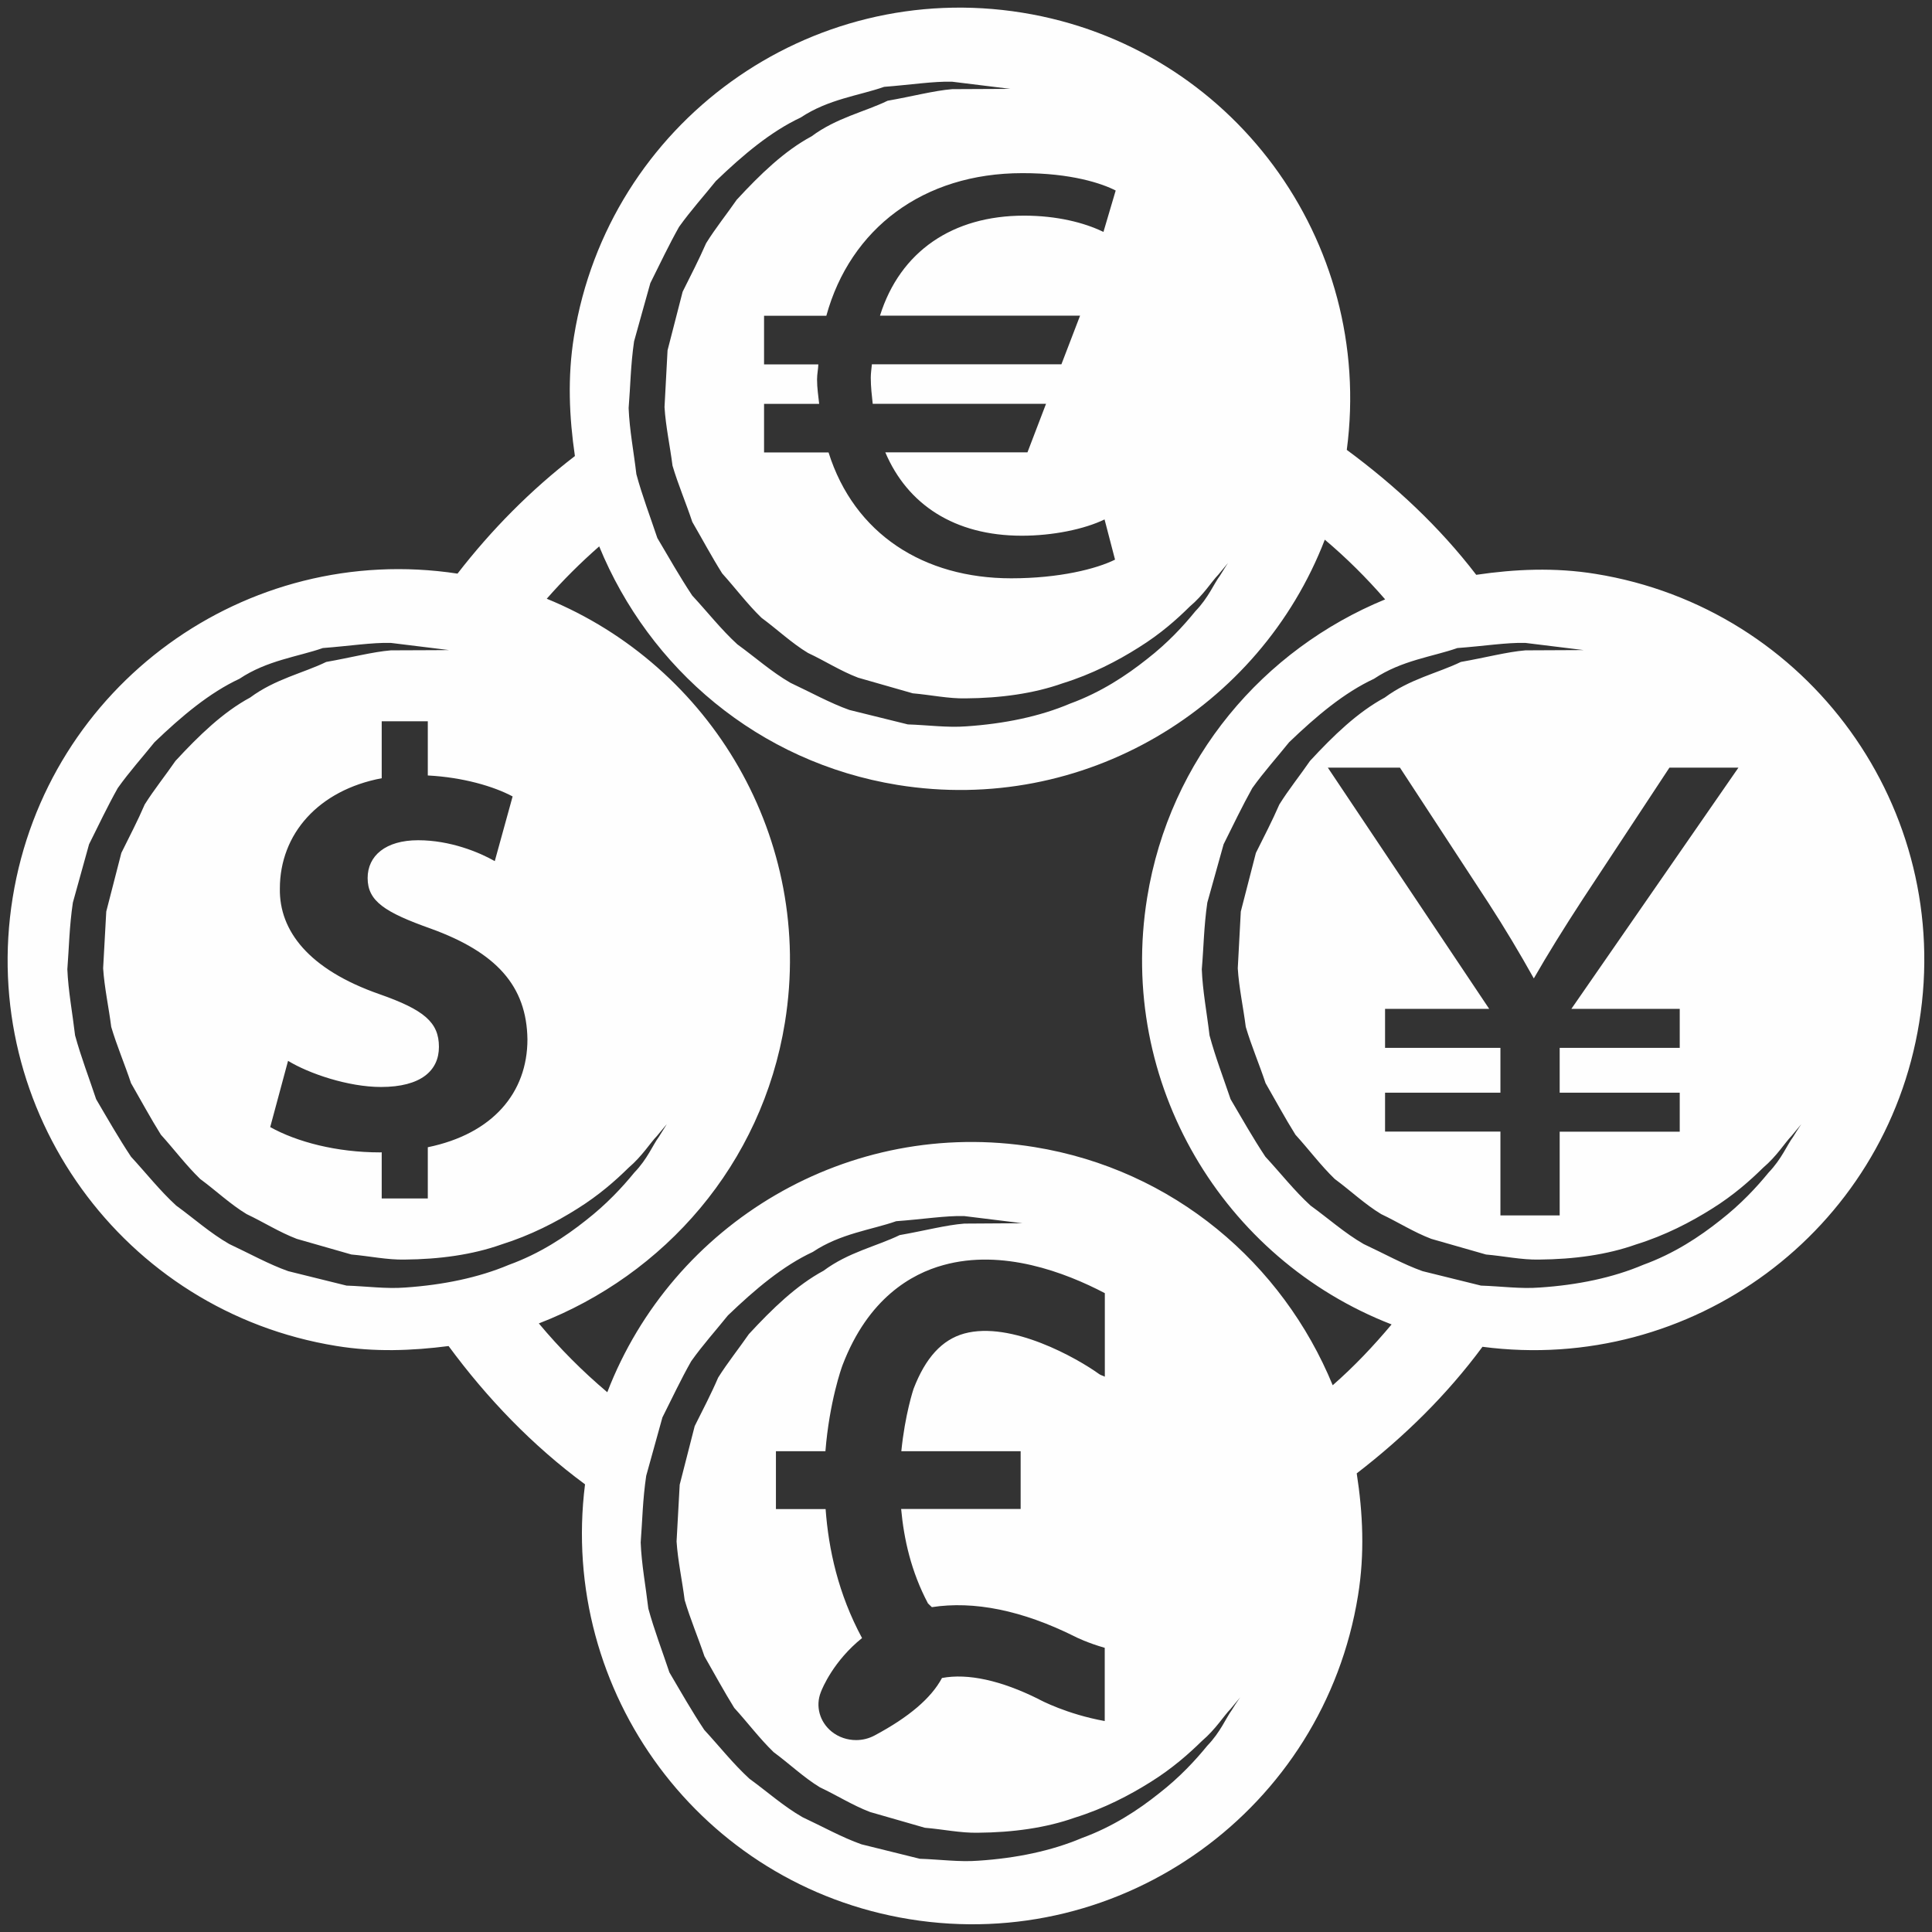 <svg width="21" height="21" viewBox="0 0 21 21" fill="none" xmlns="http://www.w3.org/2000/svg">
<rect x="0" y="0" width="21" height="21" fill="#333333" stroke="none"/>
<path d="M17.343 6.238C16.9 6.166 16.468 6.186 16.046 6.248C15.645 5.725 15.166 5.279 14.639 4.89C14.939 2.619 13.389 0.506 11.113 0.138C8.795 -0.237 6.613 1.339 6.239 3.656C6.167 4.1 6.187 4.534 6.249 4.957C5.769 5.326 5.343 5.757 4.973 6.235C2.671 5.885 0.511 7.452 0.138 9.756C-0.237 12.074 1.339 14.255 3.656 14.63C4.072 14.698 4.479 14.682 4.876 14.631C5.296 15.201 5.787 15.712 6.359 16.134C6.074 18.395 7.619 20.494 9.887 20.861C12.205 21.236 14.387 19.66 14.761 17.343C14.835 16.889 14.814 16.446 14.747 16.015C15.262 15.618 15.725 15.165 16.114 14.639C18.383 14.937 20.494 13.388 20.861 11.114C21.237 8.795 19.661 6.612 17.343 6.238ZM18.146 8.344H18.896L17.08 10.966H18.258V11.39H16.953V11.877H18.258V12.301H16.953V13.211H16.309V12.3H15.055V11.877H16.309V11.39H15.055V10.966H16.187L14.433 8.344H15.217L16.177 9.812C16.355 10.086 16.519 10.361 16.672 10.635C16.818 10.38 16.995 10.094 17.203 9.775L18.146 8.344ZM12.127 2.071L11.994 2.521C11.785 2.419 11.486 2.344 11.131 2.344C10.354 2.344 9.784 2.733 9.565 3.431H11.74L11.537 3.96H9.477C9.473 4.009 9.465 4.053 9.465 4.105C9.465 4.205 9.476 4.297 9.486 4.389H11.37L11.168 4.917H9.623C9.863 5.482 10.373 5.823 11.107 5.823C11.443 5.823 11.785 5.753 12.006 5.646L12.12 6.083C11.917 6.184 11.512 6.286 10.992 6.286C10.042 6.286 9.286 5.806 9.006 4.918H8.305V4.39H8.904C8.895 4.302 8.881 4.219 8.881 4.125C8.881 4.067 8.893 4.016 8.895 3.961H8.305V3.432H8.982C9.242 2.487 10.033 1.882 11.112 1.882C11.645 1.881 11.98 1.995 12.127 2.071ZM6.892 3.711C6.952 3.497 7.01 3.285 7.069 3.077C7.173 2.868 7.272 2.66 7.381 2.466C7.509 2.287 7.652 2.129 7.781 1.968C8.077 1.683 8.378 1.43 8.704 1.277C9.004 1.077 9.343 1.038 9.61 0.944C9.897 0.922 10.144 0.883 10.348 0.888C10.752 0.938 10.982 0.966 10.982 0.966C10.982 0.966 10.752 0.967 10.35 0.969C10.153 0.985 9.916 1.048 9.648 1.095C9.399 1.216 9.092 1.28 8.821 1.482C8.525 1.641 8.263 1.895 8.008 2.171C7.901 2.326 7.778 2.478 7.675 2.644C7.598 2.82 7.509 2.993 7.42 3.171C7.366 3.38 7.312 3.592 7.256 3.808C7.245 4.011 7.234 4.218 7.223 4.425C7.236 4.637 7.283 4.849 7.31 5.062C7.371 5.268 7.457 5.468 7.525 5.673C7.633 5.859 7.736 6.052 7.85 6.233C7.994 6.393 8.124 6.567 8.277 6.715C8.448 6.841 8.606 6.991 8.782 7.097C8.968 7.184 9.133 7.292 9.327 7.366C9.529 7.424 9.727 7.481 9.921 7.536C10.117 7.553 10.309 7.595 10.498 7.591C10.876 7.588 11.236 7.539 11.551 7.427C11.87 7.328 12.146 7.184 12.377 7.038C12.613 6.891 12.791 6.733 12.932 6.593C13.085 6.464 13.168 6.323 13.243 6.246C13.312 6.162 13.349 6.118 13.349 6.118C13.349 6.118 13.316 6.166 13.26 6.258C13.195 6.344 13.136 6.496 12.993 6.644C12.863 6.804 12.694 6.988 12.466 7.165C12.243 7.342 11.966 7.526 11.631 7.648C11.302 7.788 10.917 7.867 10.504 7.895C10.298 7.911 10.086 7.881 9.868 7.874C9.661 7.822 9.449 7.771 9.233 7.717C9.024 7.643 8.808 7.523 8.592 7.422C8.387 7.304 8.21 7.145 8.015 7.004C7.839 6.843 7.689 6.651 7.524 6.473C7.39 6.271 7.269 6.058 7.145 5.848C7.068 5.617 6.98 5.388 6.917 5.154C6.889 4.912 6.842 4.673 6.833 4.436C6.853 4.19 6.854 3.975 6.892 3.711ZM4.133 12.526C3.656 12.526 3.227 12.412 2.937 12.251L3.131 11.531C3.357 11.669 3.785 11.815 4.141 11.815C4.576 11.815 4.771 11.637 4.771 11.379C4.771 11.112 4.609 10.976 4.124 10.806C3.357 10.538 3.034 10.118 3.042 9.658C3.042 9.066 3.461 8.589 4.149 8.459V7.84H4.65V8.429C5.033 8.449 5.366 8.547 5.572 8.657L5.378 9.36C5.208 9.263 4.893 9.133 4.545 9.133C4.19 9.133 3.996 9.303 3.996 9.544C3.996 9.795 4.182 9.916 4.683 10.094C5.394 10.352 5.725 10.716 5.733 11.297C5.733 11.878 5.355 12.325 4.65 12.47V13.027H4.149V12.525C4.143 12.525 4.138 12.526 4.133 12.526ZM4.403 13.995C4.197 14.011 3.984 13.981 3.767 13.974C3.559 13.923 3.348 13.871 3.133 13.817C2.923 13.743 2.708 13.623 2.492 13.522C2.286 13.404 2.109 13.245 1.915 13.104C1.739 12.943 1.588 12.751 1.424 12.573C1.29 12.371 1.169 12.159 1.045 11.948C0.968 11.716 0.88 11.488 0.816 11.254C0.788 11.013 0.742 10.773 0.732 10.536C0.751 10.29 0.753 10.075 0.792 9.811C0.852 9.597 0.91 9.385 0.968 9.177C1.072 8.968 1.171 8.76 1.28 8.566C1.407 8.387 1.55 8.229 1.679 8.068C1.976 7.783 2.277 7.53 2.603 7.378C2.903 7.177 3.241 7.138 3.509 7.044C3.796 7.022 4.043 6.983 4.247 6.988C4.65 7.038 4.881 7.066 4.881 7.066C4.881 7.066 4.651 7.068 4.249 7.069C4.052 7.085 3.814 7.148 3.546 7.195C3.298 7.316 2.991 7.38 2.719 7.582C2.424 7.741 2.162 7.995 1.907 8.271C1.8 8.427 1.677 8.579 1.573 8.744C1.497 8.921 1.407 9.093 1.319 9.271C1.265 9.48 1.211 9.692 1.155 9.908C1.144 10.111 1.133 10.318 1.121 10.525C1.135 10.737 1.182 10.949 1.209 11.162C1.27 11.368 1.356 11.568 1.424 11.773C1.532 11.96 1.635 12.152 1.749 12.334C1.893 12.493 2.023 12.667 2.176 12.815C2.347 12.941 2.505 13.091 2.681 13.197C2.867 13.285 3.033 13.392 3.226 13.466C3.428 13.524 3.626 13.581 3.82 13.636C4.016 13.653 4.208 13.695 4.397 13.691C4.774 13.688 5.135 13.639 5.45 13.527C5.768 13.427 6.045 13.284 6.276 13.138C6.511 12.991 6.69 12.833 6.831 12.694C6.983 12.564 7.067 12.423 7.142 12.346C7.211 12.262 7.248 12.219 7.248 12.219C7.248 12.219 7.218 12.266 7.161 12.358C7.096 12.445 7.038 12.597 6.895 12.745C6.765 12.904 6.595 13.088 6.368 13.265C6.144 13.443 5.868 13.626 5.532 13.748C5.2 13.888 4.815 13.967 4.403 13.995ZM13.389 18.588C13.325 18.675 13.266 18.827 13.123 18.975C12.993 19.134 12.824 19.318 12.596 19.495C12.373 19.673 12.096 19.856 11.761 19.978C11.431 20.118 11.047 20.198 10.634 20.225C10.428 20.241 10.215 20.211 9.998 20.204C9.791 20.153 9.579 20.101 9.364 20.047C9.154 19.973 8.939 19.853 8.723 19.752C8.517 19.634 8.34 19.475 8.146 19.334C7.97 19.173 7.819 18.981 7.655 18.803C7.521 18.602 7.4 18.389 7.276 18.178C7.199 17.947 7.111 17.718 7.047 17.484C7.019 17.243 6.973 17.003 6.964 16.766C6.983 16.52 6.985 16.306 7.024 16.041C7.084 15.827 7.142 15.615 7.2 15.407C7.305 15.198 7.403 14.99 7.513 14.796C7.64 14.617 7.783 14.459 7.912 14.298C8.209 14.013 8.51 13.759 8.835 13.608C9.135 13.407 9.474 13.368 9.741 13.274C10.029 13.253 10.276 13.213 10.479 13.218C10.882 13.268 11.113 13.296 11.113 13.296C11.113 13.296 10.884 13.297 10.482 13.3C10.285 13.315 10.048 13.378 9.779 13.425C9.531 13.546 9.223 13.61 8.952 13.812C8.657 13.971 8.395 14.225 8.14 14.501C8.032 14.657 7.91 14.809 7.806 14.974C7.73 15.151 7.64 15.323 7.551 15.501C7.498 15.71 7.444 15.922 7.388 16.138C7.376 16.341 7.366 16.548 7.354 16.755C7.368 16.967 7.415 17.179 7.442 17.392C7.503 17.599 7.588 17.798 7.657 18.003C7.764 18.19 7.868 18.382 7.981 18.564C8.126 18.723 8.256 18.897 8.409 19.045C8.58 19.171 8.738 19.322 8.913 19.428C9.099 19.515 9.264 19.622 9.458 19.696C9.661 19.754 9.859 19.811 10.053 19.867C10.248 19.883 10.441 19.925 10.63 19.921C11.007 19.918 11.368 19.869 11.683 19.757C12.001 19.658 12.277 19.514 12.509 19.368C12.744 19.221 12.922 19.063 13.064 18.924C13.216 18.794 13.3 18.653 13.375 18.576C13.444 18.492 13.481 18.449 13.481 18.449C13.481 18.449 13.446 18.495 13.389 18.588ZM11.094 15.772V16.402H9.795C9.825 16.729 9.903 17.082 10.087 17.429C10.101 17.442 10.115 17.456 10.129 17.469C10.585 17.399 11.108 17.502 11.682 17.788C11.69 17.793 11.821 17.858 12.008 17.911V18.707C11.598 18.633 11.308 18.48 11.286 18.467C10.882 18.266 10.521 18.186 10.239 18.239C10.122 18.458 9.879 18.665 9.506 18.864C9.444 18.897 9.375 18.914 9.306 18.914C9.21 18.914 9.116 18.883 9.04 18.822C8.909 18.716 8.862 18.545 8.922 18.393C8.939 18.348 9.061 18.053 9.37 17.805C9.111 17.324 9.006 16.841 8.974 16.403H8.434V15.774H8.972C9.015 15.239 9.147 14.866 9.159 14.836C9.437 14.111 9.907 13.846 10.254 13.751C10.898 13.572 11.578 13.83 12.009 14.056V14.964C11.989 14.953 11.966 14.949 11.948 14.936C11.713 14.766 10.992 14.355 10.481 14.495C10.239 14.562 10.06 14.758 9.93 15.096C9.929 15.099 9.837 15.373 9.797 15.774H11.094V15.772ZM11.243 12.468C9.223 12.141 7.309 13.296 6.601 15.133C6.331 14.905 6.083 14.656 5.857 14.385C7.22 13.858 8.282 12.659 8.532 11.113C8.853 9.123 7.732 7.24 5.943 6.508C6.12 6.306 6.31 6.117 6.513 5.939C7.056 7.263 8.241 8.286 9.757 8.532C11.777 8.858 13.692 7.702 14.4 5.866C14.636 6.065 14.854 6.282 15.056 6.515C13.735 7.058 12.714 8.242 12.469 9.757C12.142 11.775 13.295 13.686 15.126 14.396C14.928 14.632 14.718 14.854 14.486 15.057C13.942 13.734 12.757 12.713 11.243 12.468ZM19.49 12.358C19.425 12.445 19.366 12.597 19.224 12.745C19.094 12.904 18.924 13.088 18.697 13.265C18.473 13.443 18.197 13.626 17.861 13.748C17.532 13.888 17.147 13.968 16.734 13.995C16.528 14.011 16.316 13.981 16.098 13.974C15.891 13.923 15.679 13.871 15.463 13.817C15.254 13.743 15.039 13.623 14.822 13.522C14.617 13.404 14.44 13.245 14.245 13.104C14.069 12.943 13.919 12.751 13.754 12.573C13.62 12.371 13.5 12.159 13.376 11.948C13.298 11.717 13.21 11.488 13.147 11.254C13.119 11.013 13.072 10.773 13.063 10.536C13.084 10.29 13.085 10.075 13.123 9.811C13.183 9.597 13.242 9.385 13.3 9.177C13.404 8.968 13.504 8.76 13.612 8.566C13.74 8.387 13.883 8.229 14.012 8.068C14.309 7.783 14.609 7.53 14.935 7.378C15.235 7.177 15.574 7.138 15.841 7.044C16.128 7.023 16.375 6.983 16.579 6.988C16.983 7.038 17.213 7.066 17.213 7.066C17.213 7.066 16.983 7.067 16.581 7.069C16.384 7.085 16.147 7.148 15.879 7.195C15.63 7.316 15.323 7.38 15.052 7.582C14.757 7.741 14.494 7.995 14.239 8.271C14.132 8.427 14.009 8.579 13.906 8.744C13.829 8.921 13.74 9.093 13.651 9.271C13.597 9.48 13.543 9.692 13.487 9.908C13.476 10.111 13.465 10.318 13.454 10.525C13.467 10.737 13.514 10.949 13.541 11.162C13.602 11.368 13.688 11.568 13.756 11.773C13.864 11.96 13.967 12.152 14.081 12.334C14.226 12.493 14.355 12.667 14.508 12.815C14.679 12.941 14.837 13.091 15.013 13.197C15.199 13.285 15.364 13.392 15.558 13.466C15.76 13.524 15.958 13.581 16.152 13.636C16.348 13.653 16.54 13.695 16.729 13.691C17.107 13.688 17.468 13.639 17.782 13.527C18.101 13.428 18.377 13.284 18.609 13.138C18.844 12.991 19.022 12.833 19.163 12.694C19.316 12.564 19.399 12.423 19.474 12.346C19.543 12.262 19.58 12.219 19.58 12.219C19.58 12.219 19.547 12.265 19.49 12.358Z" fill="#FEFEFE"/>
</svg>
